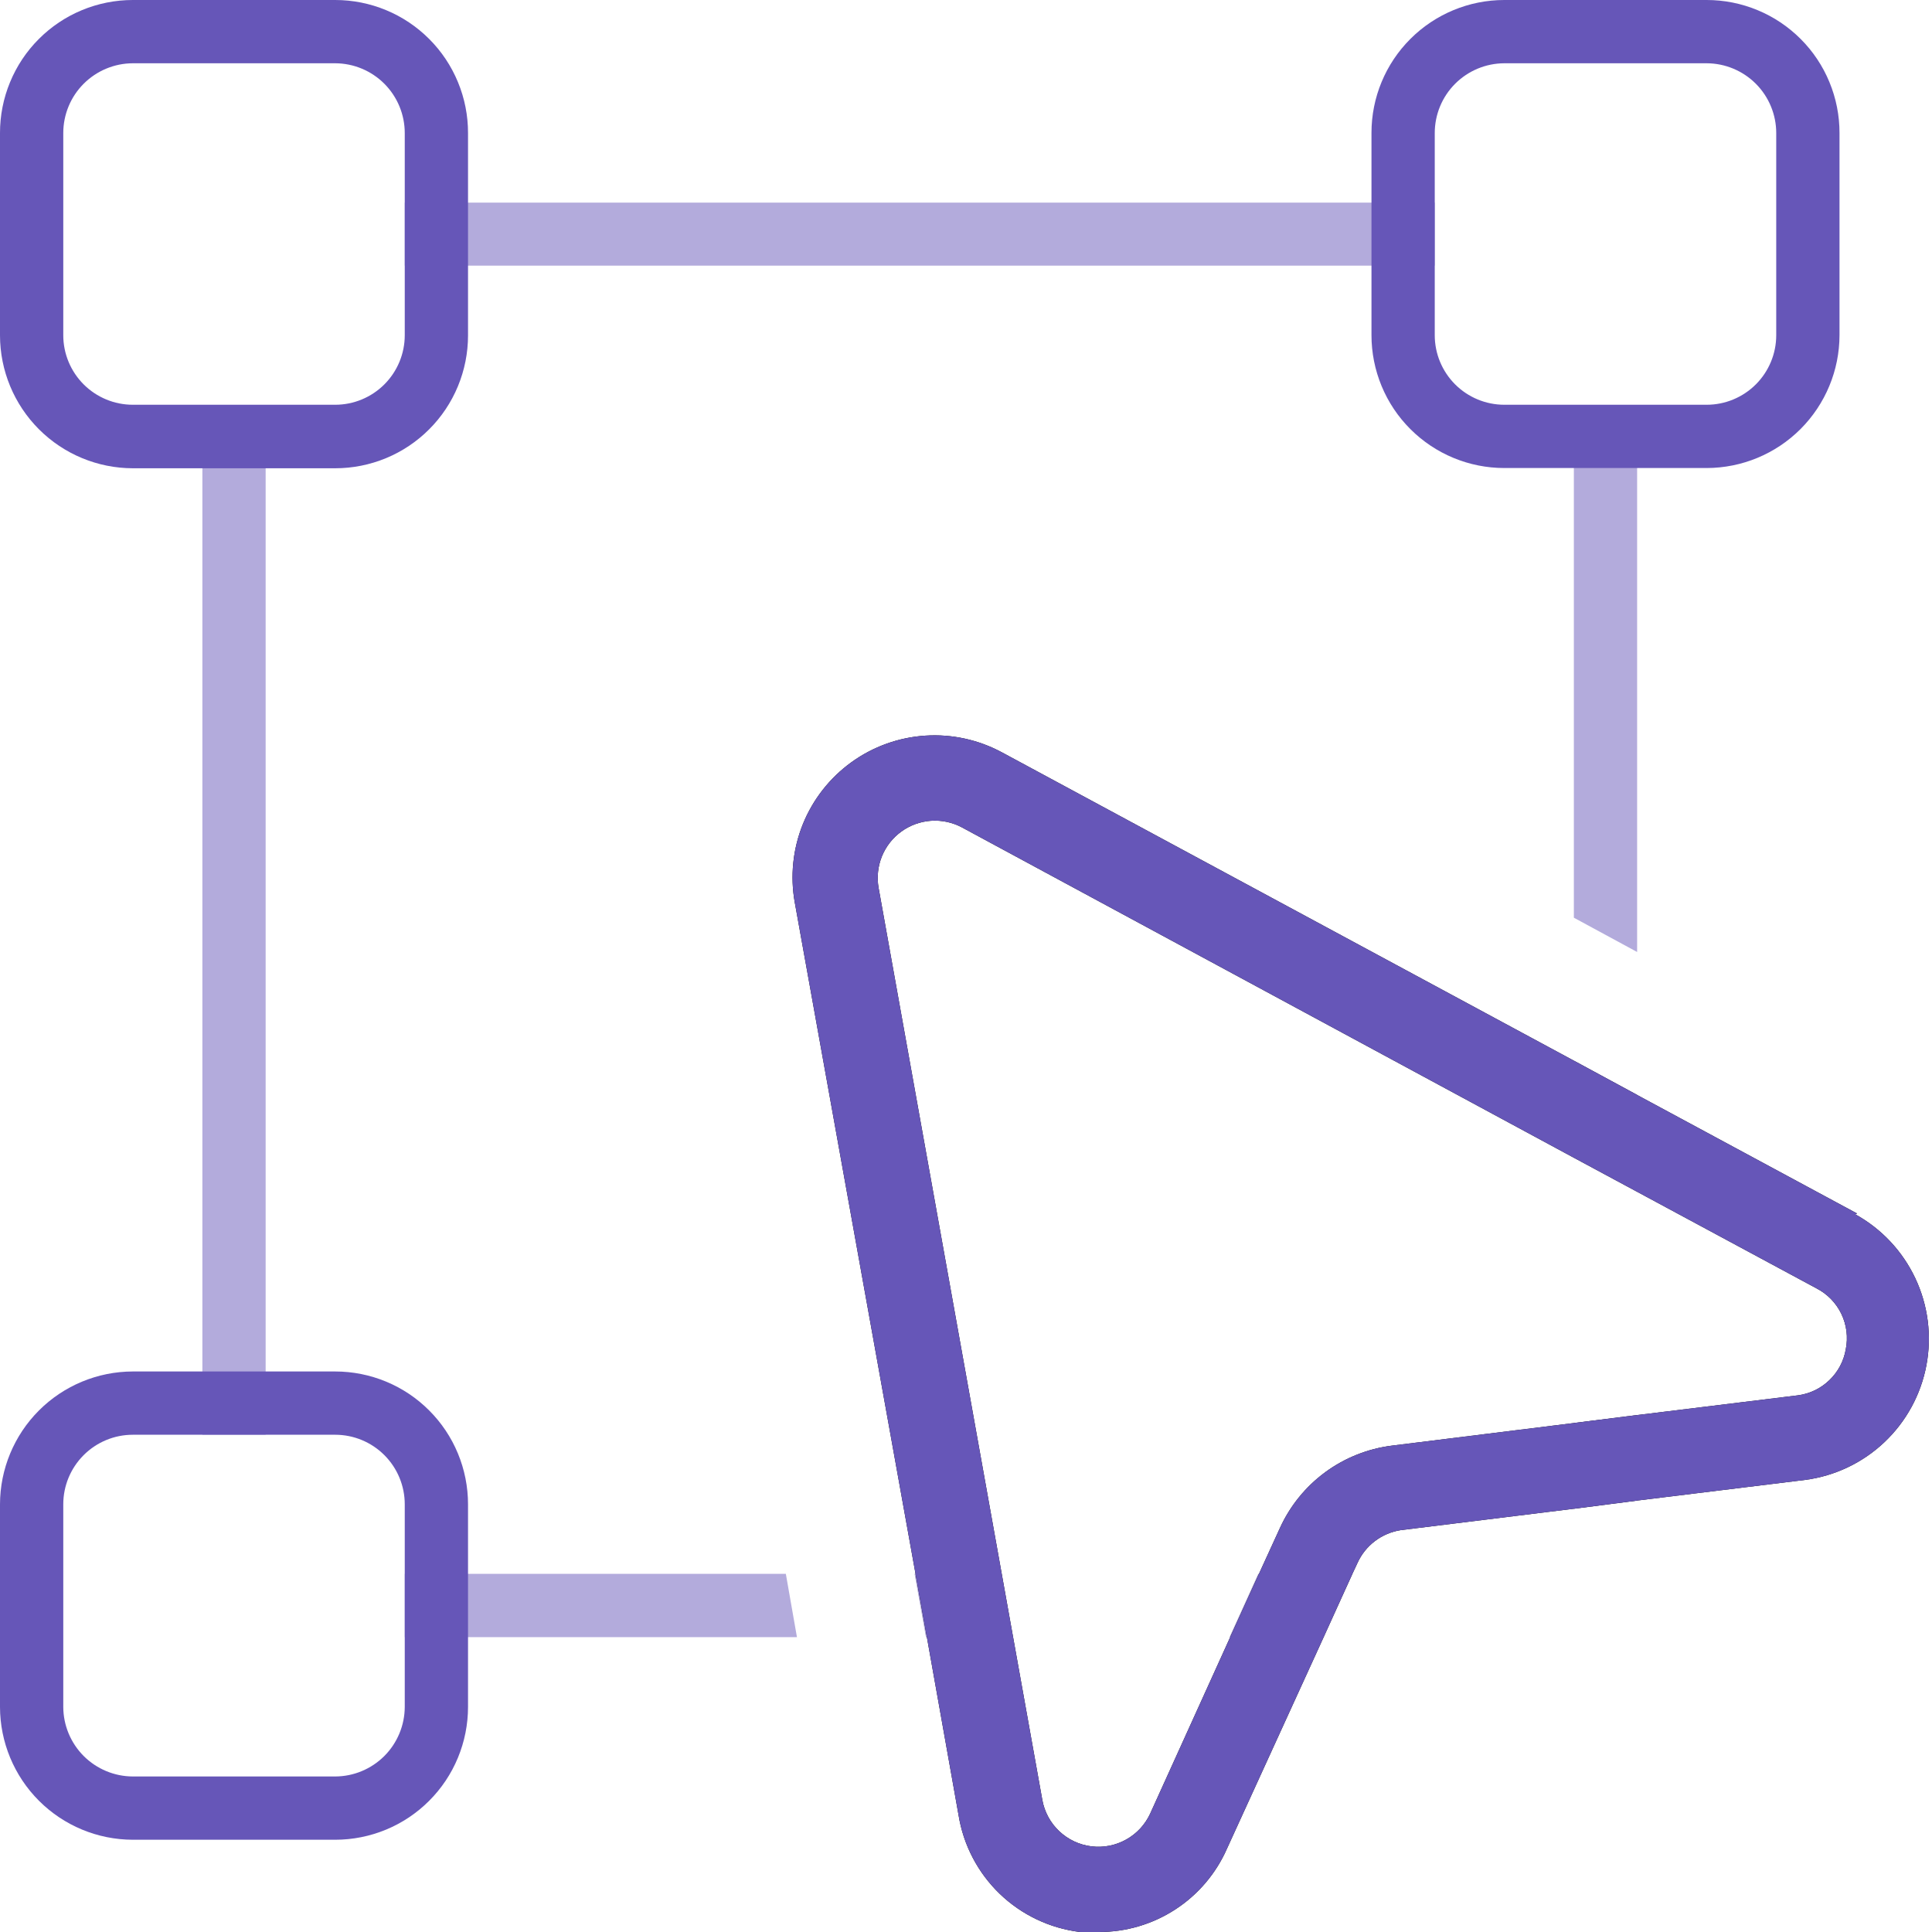 <?xml version="1.0" encoding="UTF-8"?>
<svg xmlns="http://www.w3.org/2000/svg" width="64" height="64" viewBox="0 0 64 64" fill="none">
  <g clip-path="url(#clip0_139_5707)">
    <path d="M41.68 52.136L40.728 54.232H43.824L44.8 52.136H41.68ZM33.16 52.136H30.296L30.672 54.232H33.536L33.16 52.136ZM13.408 6.712V8.8H47.528V6.712H13.408ZM52.136 13.416V30.4L54.232 31.536V13.416H52.136ZM26.032 52.136H13.408V54.232H26.4L26.032 52.136ZM6.704 47.528H8.8V13.416H6.704V47.528ZM52.136 47.136V49.832C52.14 49.883 52.14 49.933 52.136 49.984L54.24 49.712V46.872L52.136 47.136ZM52.136 35.136V38.336L54.232 39.464V36.264L52.136 35.136Z" fill="#B3ABDC"></path>
    <path d="M61.52 40.2L54.232 36.272L52.136 35.136L33.2 24.928C32.421 24.506 31.539 24.312 30.654 24.369C29.77 24.426 28.92 24.732 28.202 25.251C27.484 25.77 26.927 26.482 26.595 27.303C26.264 28.125 26.171 29.024 26.328 29.896L30.328 52.136L30.704 54.232L31.752 60.12C31.911 61.116 32.39 62.033 33.115 62.733C33.841 63.432 34.775 63.877 35.776 64C35.981 64.012 36.187 64.012 36.392 64C37.294 64.004 38.178 63.744 38.934 63.252C39.69 62.761 40.286 62.058 40.648 61.232L43.848 54.232L44.8 52.136L44.968 51.776C45.097 51.49 45.296 51.24 45.546 51.051C45.796 50.861 46.09 50.736 46.4 50.688L52.096 49.984L54.2 49.712L59.8 49.024C60.784 48.894 61.702 48.457 62.423 47.775C63.145 47.092 63.632 46.2 63.815 45.224C63.999 44.248 63.87 43.239 63.446 42.342C63.022 41.444 62.326 40.703 61.456 40.224L61.52 40.2ZM61.144 44.696C61.077 45.089 60.885 45.449 60.596 45.724C60.308 46 59.939 46.175 59.544 46.224L54.264 46.872L52.168 47.136L46.112 47.888C45.312 47.988 44.55 48.291 43.901 48.768C43.251 49.246 42.734 49.882 42.4 50.616L41.704 52.136L40.752 54.232L38.104 60.072C37.937 60.438 37.658 60.741 37.306 60.937C36.955 61.134 36.55 61.212 36.151 61.162C35.752 61.112 35.379 60.936 35.087 60.659C34.795 60.383 34.599 60.02 34.528 59.624L33.56 54.232L33.184 52.136L29.104 29.408C29.043 29.058 29.081 28.698 29.214 28.369C29.348 28.039 29.571 27.754 29.859 27.546C30.147 27.337 30.487 27.214 30.842 27.189C31.196 27.165 31.55 27.241 31.864 27.408L52.136 38.352L54.232 39.48L60.176 42.68C60.535 42.865 60.823 43.162 60.998 43.526C61.172 43.89 61.224 44.3 61.144 44.696Z" fill="black"></path>
    <path d="M61.52 40.2L54.232 36.272L52.136 35.136L33.2 24.928C32.421 24.506 31.539 24.312 30.654 24.369C29.77 24.426 28.92 24.732 28.202 25.251C27.484 25.77 26.927 26.482 26.595 27.303C26.264 28.125 26.171 29.024 26.328 29.896L30.328 52.136L30.704 54.232L31.752 60.12C31.911 61.116 32.39 62.033 33.115 62.733C33.841 63.432 34.775 63.877 35.776 64C35.981 64.012 36.187 64.012 36.392 64C37.294 64.004 38.178 63.744 38.934 63.252C39.69 62.761 40.286 62.058 40.648 61.232L43.848 54.232L44.8 52.136L44.968 51.776C45.097 51.49 45.296 51.24 45.546 51.051C45.796 50.861 46.09 50.736 46.4 50.688L52.096 49.984L54.2 49.712L59.8 49.024C60.784 48.894 61.702 48.457 62.423 47.775C63.145 47.092 63.632 46.2 63.815 45.224C63.999 44.248 63.87 43.239 63.446 42.342C63.022 41.444 62.326 40.703 61.456 40.224L61.52 40.2ZM61.144 44.696C61.077 45.089 60.885 45.449 60.596 45.724C60.308 46 59.939 46.175 59.544 46.224L54.264 46.872L52.168 47.136L46.112 47.888C45.312 47.988 44.55 48.291 43.901 48.768C43.251 49.246 42.734 49.882 42.4 50.616L41.704 52.136L40.752 54.232L38.104 60.072C37.937 60.438 37.658 60.741 37.306 60.937C36.955 61.134 36.55 61.212 36.151 61.162C35.752 61.112 35.379 60.936 35.087 60.659C34.795 60.383 34.599 60.02 34.528 59.624L33.56 54.232L33.184 52.136L29.104 29.408C29.043 29.058 29.081 28.698 29.214 28.369C29.348 28.039 29.571 27.754 29.859 27.546C30.147 27.337 30.487 27.214 30.842 27.189C31.196 27.165 31.55 27.241 31.864 27.408L52.136 38.352L54.232 39.48L60.176 42.68C60.535 42.865 60.823 43.162 60.998 43.526C61.172 43.89 61.224 44.3 61.144 44.696Z" fill="#6656B8"></path>
    <path d="M11.104 0H4.4C3.822 -9.56177e-07 3.249 0.114 2.714 0.336C2.18 0.557 1.695 0.882 1.286 1.292C0.877 1.701 0.553 2.187 0.333 2.722C0.112 3.256 -0.001 3.83 7.27339e-06 4.408V11.112C0.002 12.278 0.466 13.396 1.291 14.221C2.116 15.046 3.234 15.51 4.4 15.512H11.104C11.682 15.512 12.254 15.398 12.788 15.177C13.322 14.956 13.807 14.632 14.215 14.223C14.624 13.815 14.948 13.33 15.169 12.796C15.39 12.262 15.504 11.69 15.504 11.112V4.408C15.505 3.83 15.392 3.256 15.171 2.722C14.951 2.187 14.627 1.701 14.218 1.292C13.809 0.882 13.324 0.557 12.79 0.336C12.255 0.114 11.682 -9.56177e-07 11.104 0ZM13.408 11.104C13.408 11.715 13.165 12.301 12.733 12.733C12.301 13.165 11.715 13.408 11.104 13.408H4.4C3.789 13.408 3.203 13.165 2.771 12.733C2.339 12.301 2.096 11.715 2.096 11.104V4.408C2.096 3.796 2.338 3.209 2.77 2.776C3.202 2.343 3.788 2.098 4.4 2.096H11.104C11.716 2.098 12.302 2.343 12.734 2.776C13.165 3.209 13.408 3.796 13.408 4.408V11.104Z" fill="#6656B8"></path>
    <path d="M56.536 0H49.832C48.665 0 47.546 0.464 46.721 1.289C45.895 2.114 45.432 3.233 45.432 4.4V11.104C45.432 11.682 45.546 12.254 45.767 12.788C45.988 13.322 46.312 13.807 46.721 14.215C47.546 15.04 48.665 15.504 49.832 15.504H56.536C57.702 15.502 58.82 15.038 59.645 14.213C60.469 13.388 60.934 12.27 60.936 11.104V4.408C60.937 3.83 60.824 3.256 60.603 2.722C60.383 2.187 60.059 1.701 59.65 1.292C59.241 0.882 58.756 0.557 58.221 0.336C57.687 0.114 57.114 -9.56177e-07 56.536 0ZM58.84 11.104C58.84 11.715 58.597 12.301 58.165 12.733C57.733 13.165 57.147 13.408 56.536 13.408H49.832C49.221 13.408 48.635 13.165 48.203 12.733C47.771 12.301 47.528 11.715 47.528 11.104V4.408C47.528 3.796 47.77 3.209 48.202 2.776C48.634 2.343 49.22 2.098 49.832 2.096H56.536C57.148 2.098 57.734 2.343 58.166 2.776C58.597 3.209 58.84 3.796 58.84 4.408V11.104Z" fill="#6656B8"></path>
    <path d="M11.104 45.432H4.4C3.234 45.434 2.116 45.898 1.291 46.723C0.466 47.548 0.002 48.666 0 49.832L0 56.544C0.002 57.71 0.466 58.828 1.291 59.653C2.116 60.478 3.234 60.942 4.4 60.944H11.104C11.682 60.944 12.254 60.83 12.788 60.609C13.322 60.388 13.807 60.064 14.215 59.655C14.624 59.247 14.948 58.762 15.169 58.228C15.39 57.694 15.504 57.122 15.504 56.544V49.832C15.504 49.254 15.39 48.682 15.169 48.148C14.948 47.614 14.624 47.129 14.215 46.721C13.807 46.312 13.322 45.988 12.788 45.767C12.254 45.546 11.682 45.432 11.104 45.432ZM13.408 56.544C13.406 57.154 13.162 57.739 12.731 58.171C12.299 58.602 11.714 58.846 11.104 58.848H4.4C3.79 58.846 3.205 58.602 2.773 58.171C2.342 57.739 2.098 57.154 2.096 56.544V49.832C2.096 49.221 2.339 48.635 2.771 48.203C3.203 47.771 3.789 47.528 4.4 47.528H11.104C11.715 47.528 12.301 47.771 12.733 48.203C13.165 48.635 13.408 49.221 13.408 49.832V56.544Z" fill="#6656B8"></path>
  </g>
  <defs>
    <clipPath id="clip0_139_5707">
      <rect width="64" height="64" fill="white"></rect>
    </clipPath>
  </defs>
</svg>
